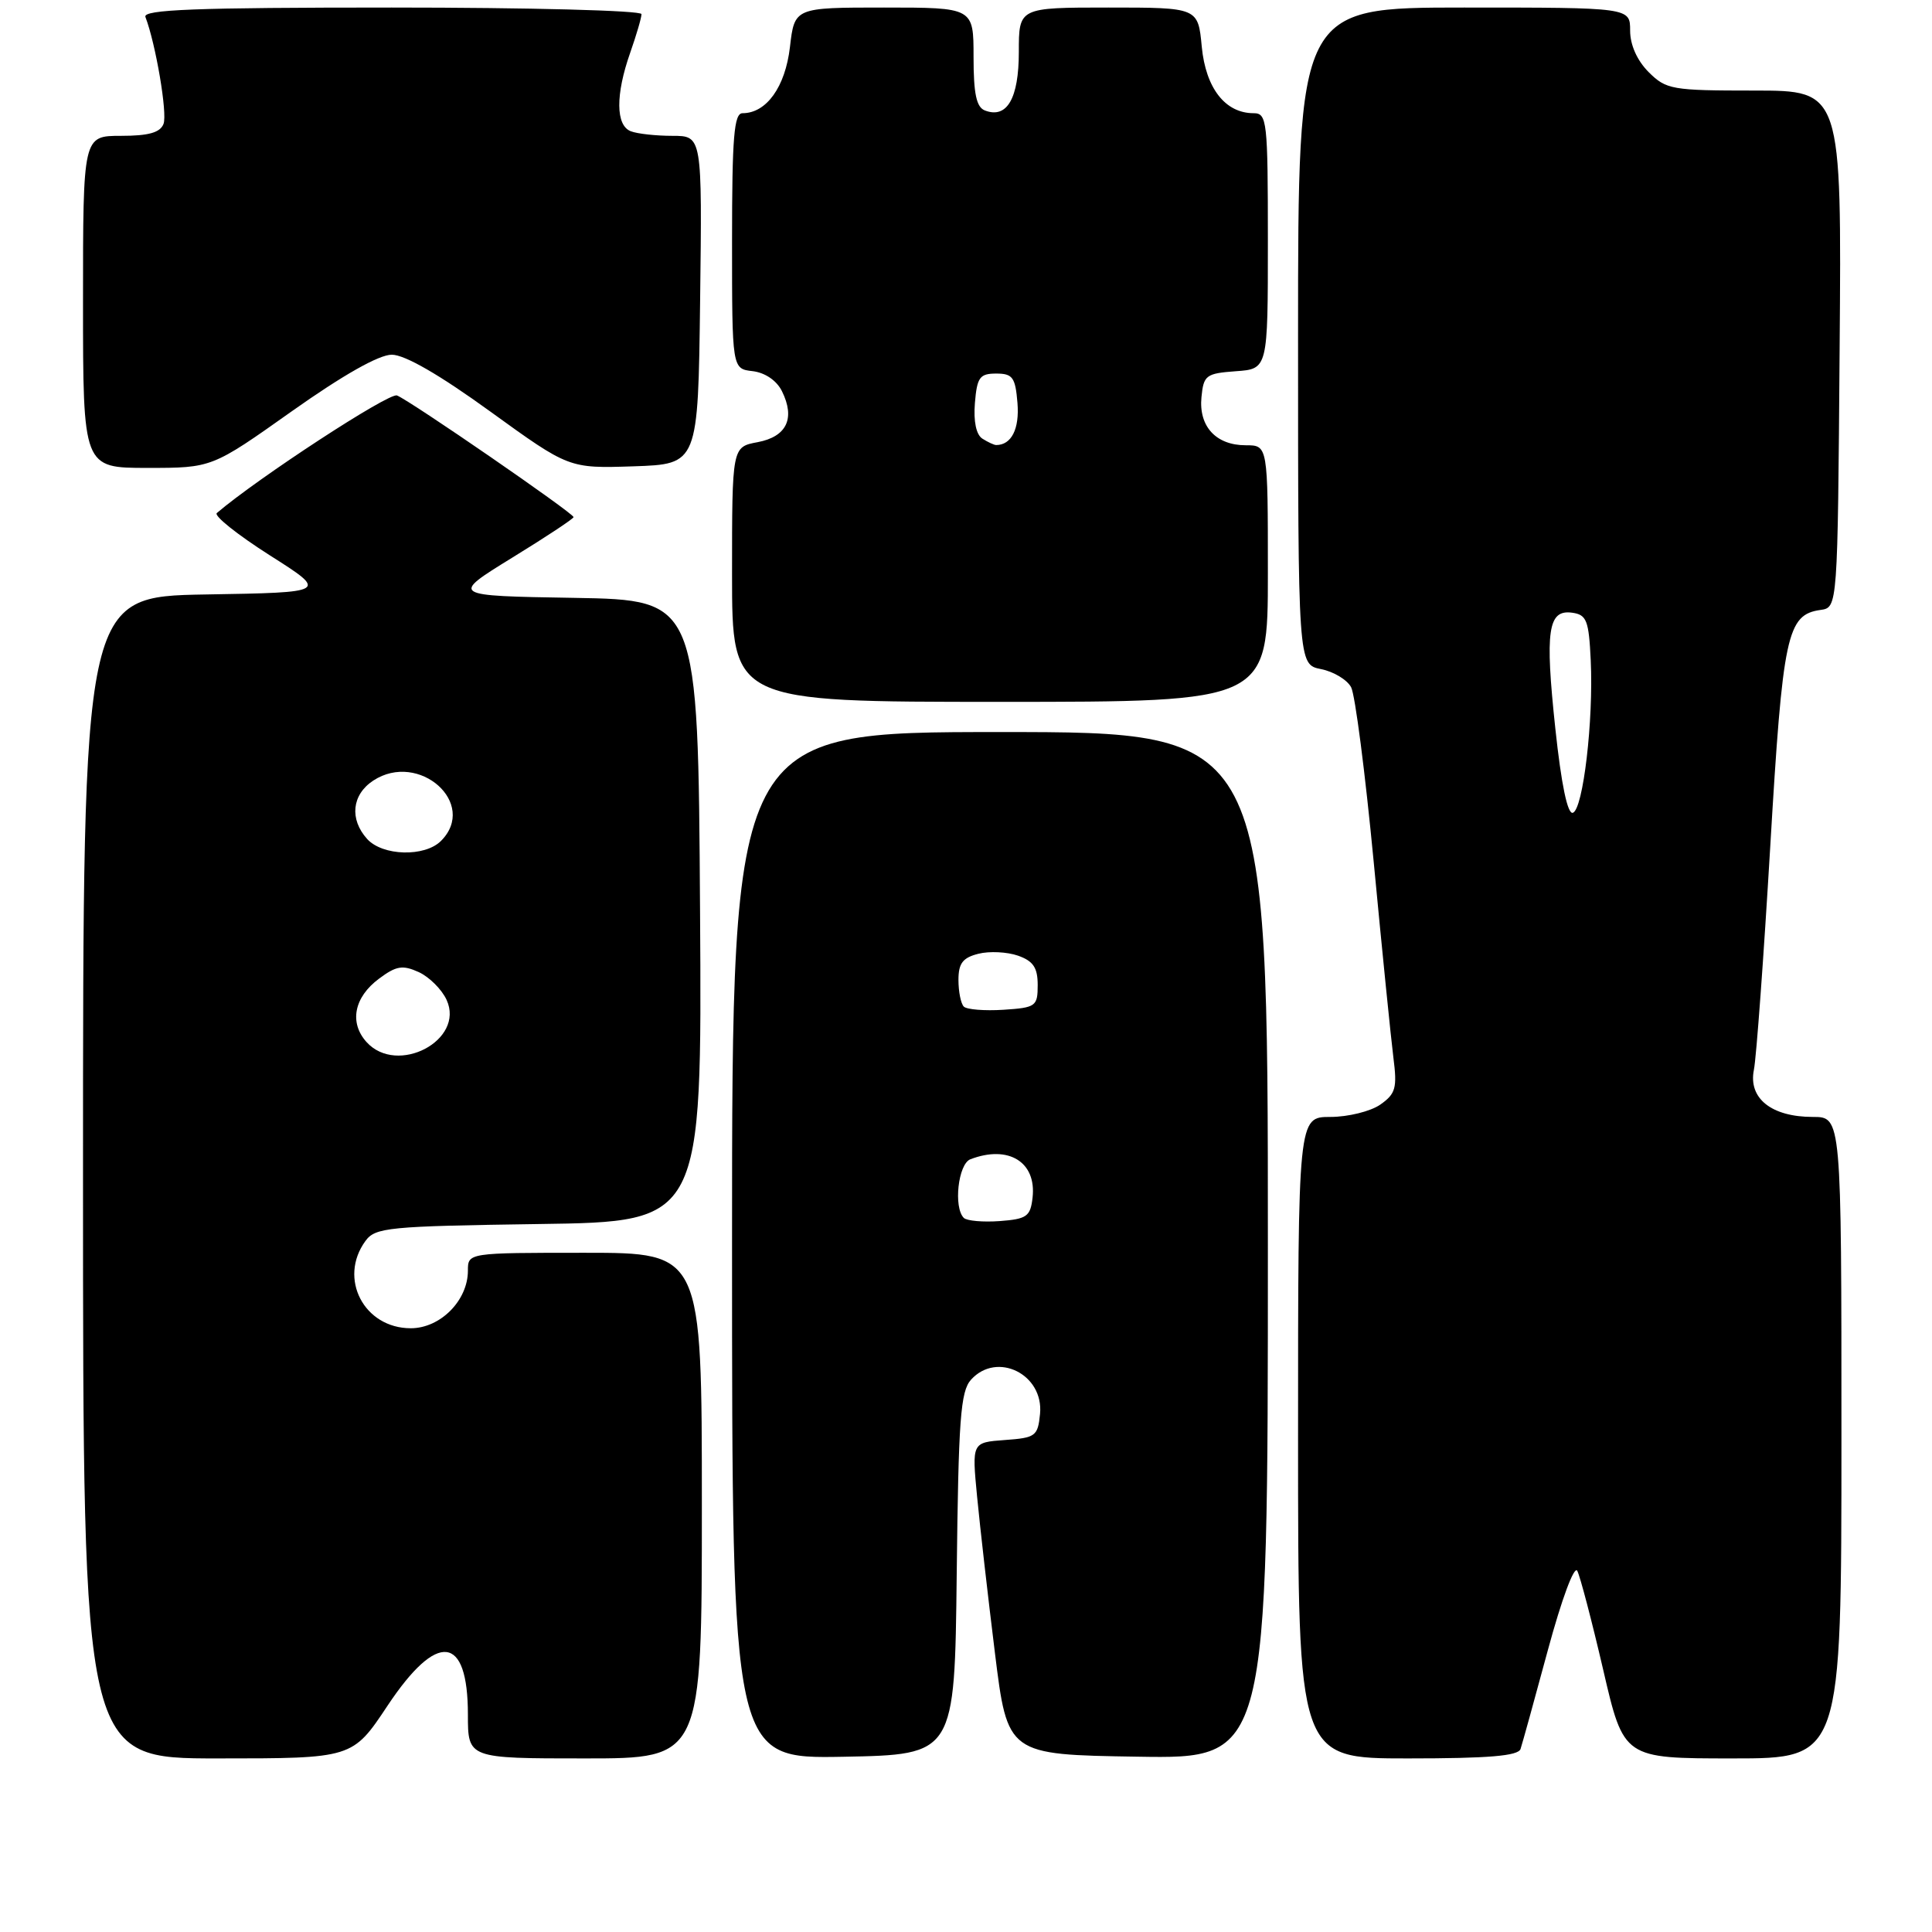 <?xml version="1.0" encoding="UTF-8" standalone="no"?>
<!DOCTYPE svg PUBLIC "-//W3C//DTD SVG 1.1//EN" "http://www.w3.org/Graphics/SVG/1.1/DTD/svg11.dtd" >
<svg xmlns="http://www.w3.org/2000/svg" xmlns:xlink="http://www.w3.org/1999/xlink" version="1.1" viewBox="0 0 256 256">
 <g >
 <path fill="currentColor"
d=" M 51.36 226.00 C 57.94 216.11 62.00 216.57 62.00 227.20 C 62.00 233.00 62.00 233.00 77.50 233.00 C 93.00 233.00 93.00 233.00 93.00 199.50 C 93.00 166.00 93.00 166.00 77.50 166.00 C 62.00 166.00 62.00 166.00 62.00 168.37 C 62.00 172.32 58.35 176.00 54.43 176.00 C 48.23 176.00 44.80 169.40 48.42 164.44 C 49.73 162.64 51.40 162.48 71.43 162.19 C 93.02 161.89 93.02 161.89 92.76 120.69 C 92.50 79.50 92.50 79.50 76.08 79.22 C 59.67 78.95 59.67 78.95 67.83 73.92 C 72.33 71.16 76.00 68.73 76.00 68.52 C 76.00 68.00 54.31 53.06 52.60 52.40 C 51.54 51.99 34.19 63.32 28.73 67.98 C 28.31 68.34 31.46 70.85 35.73 73.57 C 43.50 78.50 43.50 78.50 27.25 78.77 C 11.00 79.05 11.00 79.05 11.00 156.02 C 11.00 233.00 11.00 233.00 28.85 233.00 C 46.71 233.00 46.71 233.00 51.36 226.00 Z  M 126.77 208.56 C 127.00 188.04 127.27 184.36 128.67 182.81 C 132.11 179.02 138.32 182.10 137.81 187.35 C 137.52 190.30 137.22 190.52 133.14 190.81 C 128.78 191.13 128.78 191.13 129.47 198.31 C 129.85 202.27 130.91 211.57 131.83 219.00 C 133.50 232.50 133.50 232.50 150.75 232.77 C 168.00 233.05 168.00 233.05 168.00 165.02 C 168.00 97.00 168.00 97.00 132.50 97.00 C 97.00 97.00 97.00 97.00 97.00 165.03 C 97.00 233.05 97.00 233.05 111.75 232.78 C 126.50 232.50 126.50 232.50 126.77 208.56 Z  M 201.48 231.75 C 201.71 231.06 203.34 225.17 205.10 218.65 C 206.93 211.89 208.60 207.38 209.00 208.15 C 209.38 208.89 210.93 214.79 212.43 221.25 C 215.15 233.00 215.15 233.00 229.58 233.00 C 244.00 233.00 244.00 233.00 244.00 190.50 C 244.00 148.00 244.00 148.00 240.22 148.00 C 234.73 148.00 231.64 145.54 232.40 141.76 C 232.73 140.11 233.70 126.78 234.57 112.13 C 236.23 84.04 236.78 81.45 241.23 80.82 C 243.50 80.50 243.50 80.50 243.76 46.25 C 244.03 12.00 244.03 12.00 232.47 12.00 C 221.53 12.00 220.78 11.87 218.45 9.55 C 216.92 8.01 216.00 5.95 216.00 4.05 C 216.00 1.00 216.00 1.00 194.00 1.00 C 172.00 1.00 172.00 1.00 172.00 44.53 C 172.00 88.05 172.00 88.05 175.04 88.66 C 176.71 88.99 178.50 90.07 179.03 91.06 C 179.56 92.04 180.90 102.45 182.02 114.18 C 183.13 125.90 184.31 137.58 184.63 140.12 C 185.15 144.17 184.94 144.93 182.89 146.37 C 181.61 147.26 178.63 148.00 176.28 148.00 C 172.00 148.00 172.00 148.00 172.00 190.50 C 172.00 233.00 172.00 233.00 186.53 233.00 C 197.27 233.00 201.17 232.67 201.48 231.75 Z  M 168.00 76.00 C 168.00 59.00 168.00 59.00 165.07 59.00 C 161.12 59.00 158.82 56.50 159.20 52.62 C 159.48 49.72 159.80 49.48 163.75 49.19 C 168.00 48.89 168.00 48.89 168.00 31.94 C 168.00 16.00 167.89 15.00 166.11 15.00 C 162.35 15.00 159.77 11.69 159.24 6.19 C 158.75 1.00 158.75 1.00 146.87 1.00 C 135.00 1.00 135.00 1.00 135.00 6.88 C 135.00 13.05 133.43 15.76 130.51 14.64 C 129.38 14.21 129.00 12.44 129.00 7.53 C 129.00 1.00 129.00 1.00 117.14 1.00 C 105.28 1.00 105.28 1.00 104.67 6.25 C 104.05 11.52 101.56 15.00 98.39 15.00 C 97.26 15.00 97.00 18.15 97.00 31.93 C 97.00 48.87 97.00 48.87 99.73 49.18 C 101.38 49.38 102.91 50.42 103.61 51.83 C 105.40 55.44 104.25 57.86 100.39 58.59 C 97.00 59.22 97.00 59.22 97.00 76.11 C 97.00 93.00 97.00 93.00 132.50 93.00 C 168.00 93.00 168.00 93.00 168.00 76.00 Z  M 38.66 54.50 C 45.44 49.70 50.21 47.00 51.91 47.00 C 53.64 47.00 58.23 49.65 64.98 54.54 C 75.39 62.07 75.39 62.07 83.95 61.79 C 92.50 61.50 92.50 61.50 92.77 39.75 C 93.04 18.00 93.04 18.00 89.10 18.00 C 86.94 18.00 84.45 17.73 83.58 17.39 C 81.58 16.62 81.55 12.54 83.50 7.00 C 84.32 4.66 85.00 2.36 85.00 1.87 C 85.00 1.39 70.12 1.00 51.89 1.00 C 25.82 1.00 18.89 1.27 19.27 2.25 C 20.64 5.83 22.20 15.03 21.67 16.41 C 21.23 17.57 19.70 18.00 16.03 18.00 C 11.00 18.00 11.00 18.00 11.00 40.00 C 11.00 62.00 11.00 62.00 19.54 62.00 C 28.08 62.00 28.08 62.00 38.66 54.50 Z  M 48.57 138.08 C 46.25 135.51 46.91 132.14 50.22 129.68 C 52.51 127.97 53.35 127.84 55.49 128.81 C 56.88 129.45 58.55 131.11 59.18 132.50 C 61.62 137.84 52.64 142.57 48.57 138.08 Z  M 48.65 111.17 C 46.28 108.54 46.62 105.30 49.46 103.43 C 55.51 99.47 63.38 106.48 58.43 111.43 C 56.28 113.58 50.70 113.43 48.65 111.17 Z  M 127.71 161.38 C 126.32 159.99 126.96 154.23 128.58 153.61 C 133.63 151.67 137.36 153.97 136.82 158.69 C 136.54 161.19 136.06 161.53 132.46 161.80 C 130.24 161.96 128.11 161.77 127.71 161.38 Z  M 127.71 133.38 C 127.32 132.99 127.00 131.40 127.00 129.85 C 127.00 127.64 127.57 126.90 129.64 126.38 C 131.09 126.01 133.46 126.13 134.89 126.63 C 136.91 127.34 137.50 128.22 137.50 130.52 C 137.50 133.34 137.26 133.52 132.96 133.80 C 130.47 133.96 128.10 133.77 127.71 133.38 Z  M 206.09 96.54 C 204.70 83.53 205.11 80.73 208.34 81.19 C 210.24 81.46 210.53 82.22 210.78 87.50 C 211.16 95.47 209.77 107.25 208.41 107.70 C 207.71 107.93 206.88 103.94 206.09 96.54 Z  M 130.18 58.13 C 129.35 57.61 128.98 55.84 129.18 53.40 C 129.46 49.99 129.82 49.50 132.00 49.50 C 134.18 49.50 134.54 49.99 134.82 53.40 C 135.10 56.84 134.02 58.97 132.00 58.97 C 131.72 58.97 130.91 58.59 130.18 58.13 Z "/>
</g>
</svg>